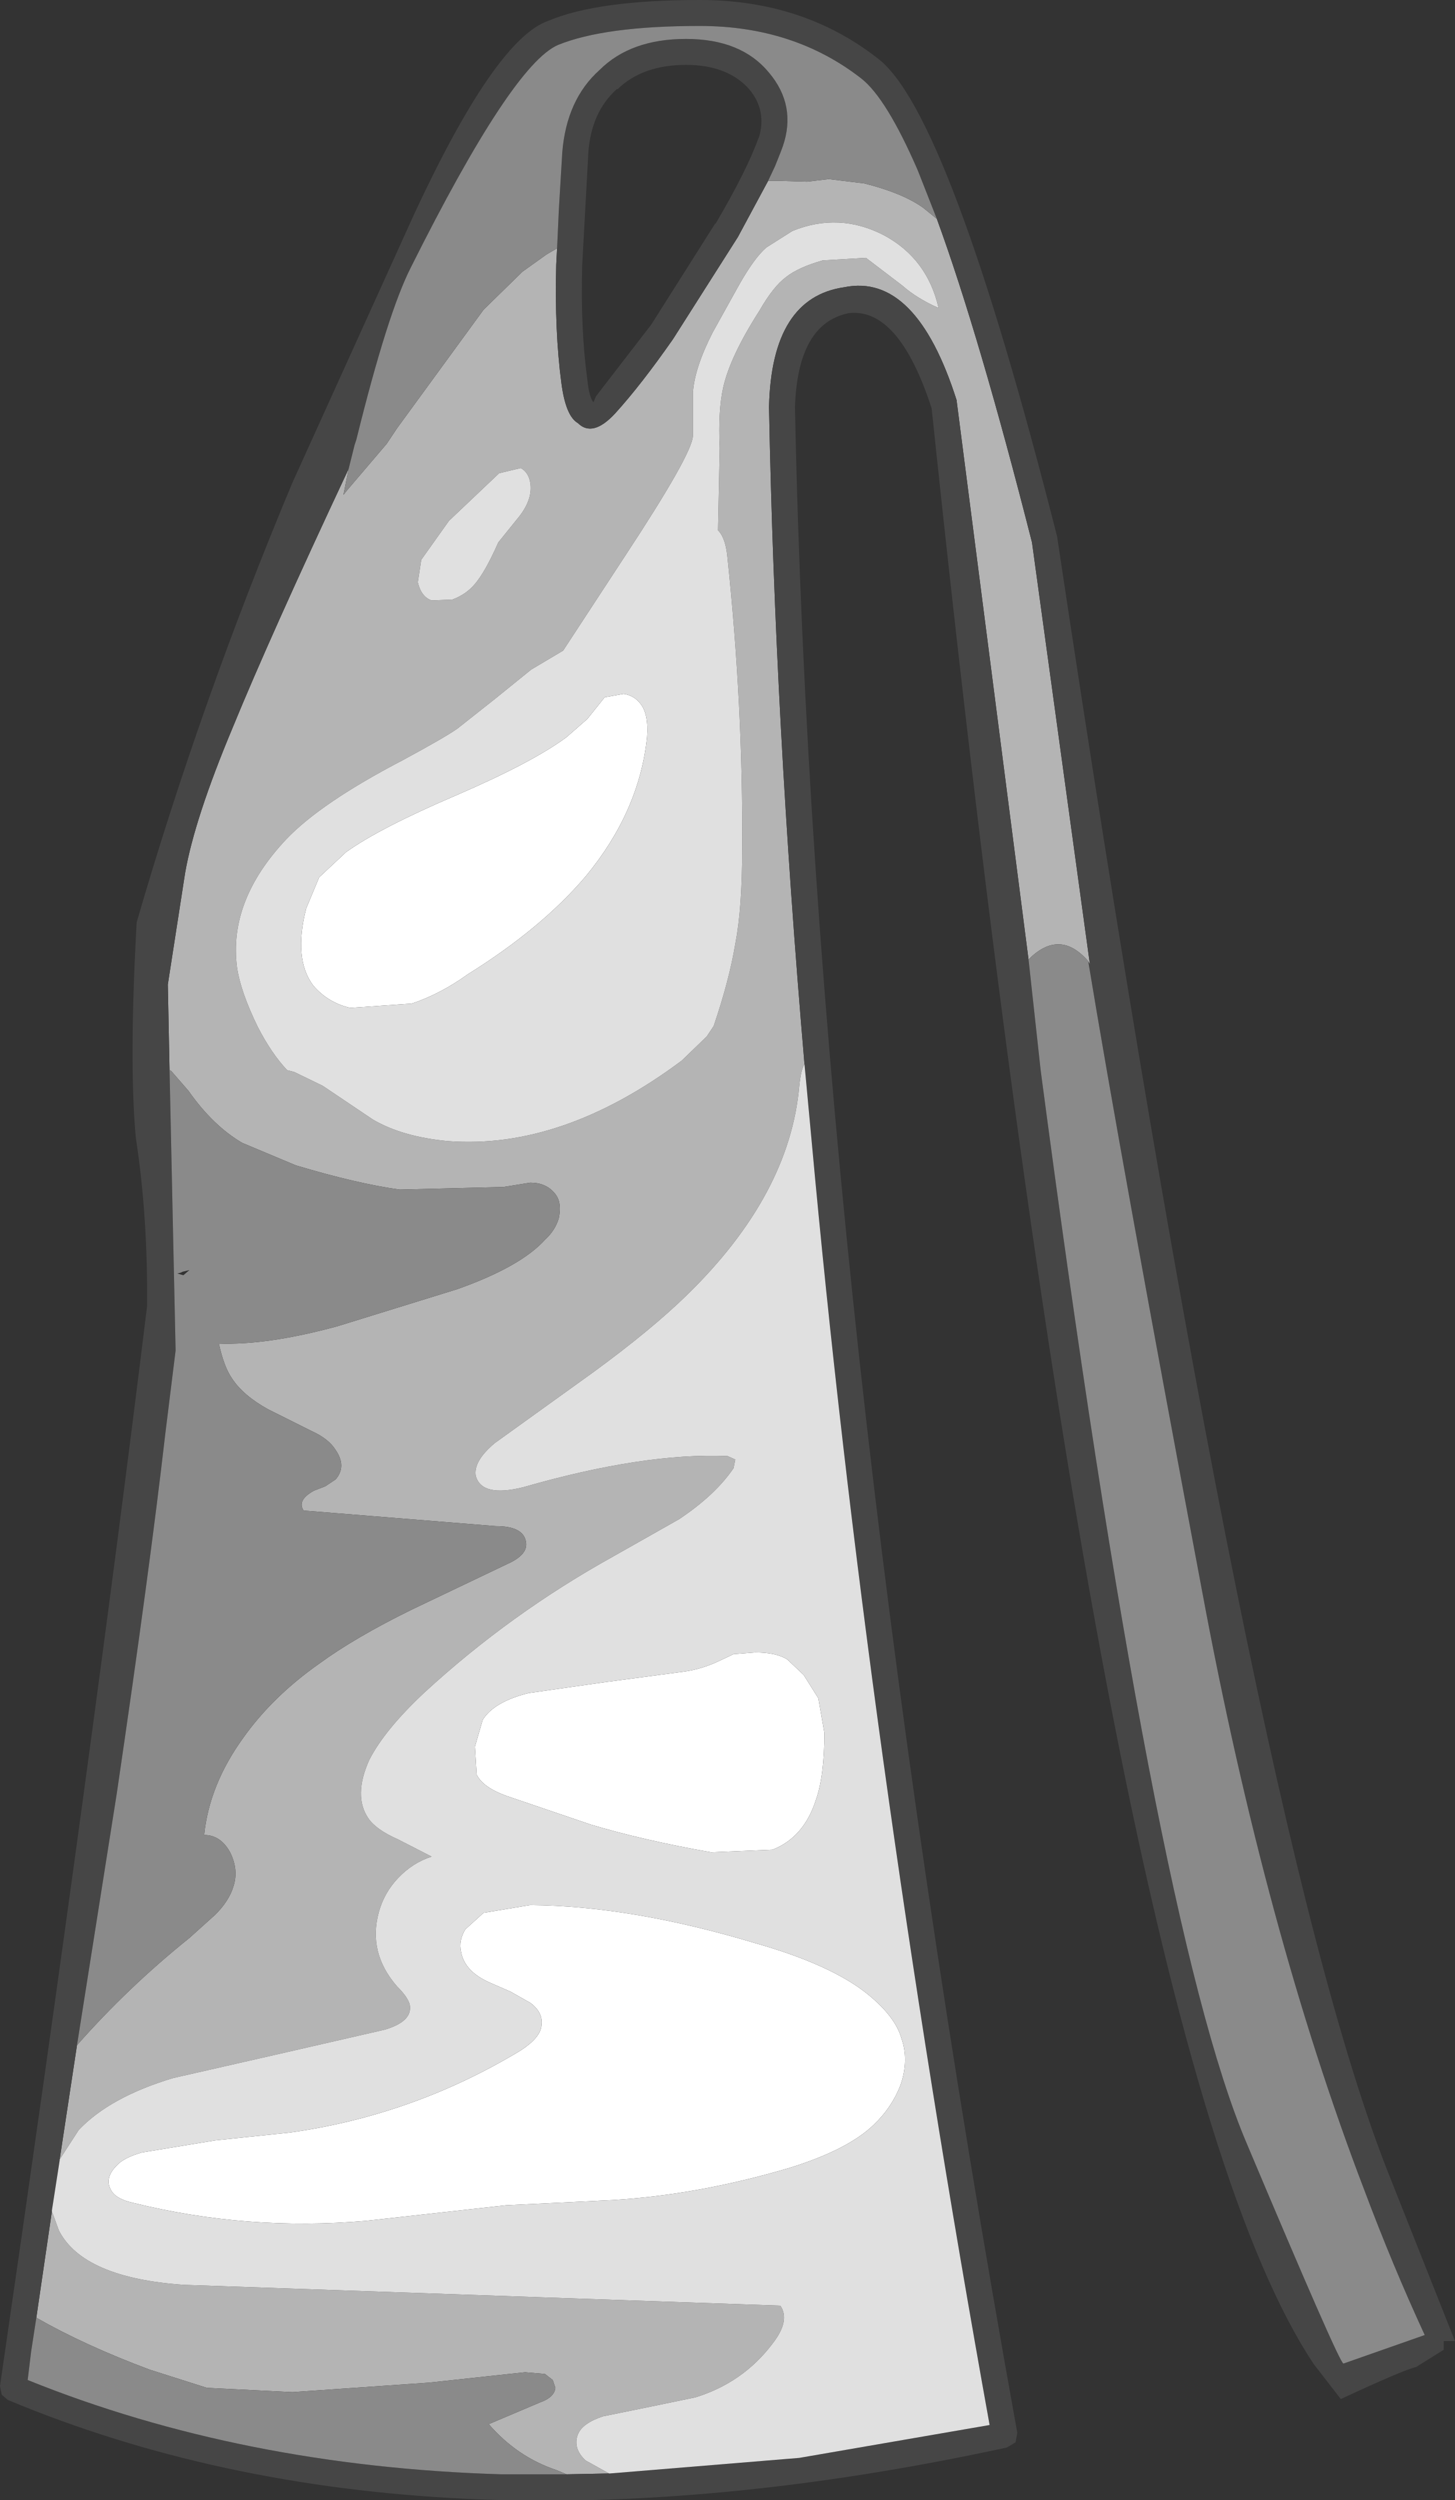 <?xml version="1.0" encoding="UTF-8" standalone="no"?>
<svg xmlns:ffdec="https://www.free-decompiler.com/flash" xmlns:xlink="http://www.w3.org/1999/xlink" ffdec:objectType="shape" height="144.5px" width="84.1px" xmlns="http://www.w3.org/2000/svg">
  <rect width="100%" height="100%" fill="#333333" stroke="none"/>
  <g transform="matrix(1.0, 0.0, 0.0, 1.0, 39.9, 138.0)">
    <path d="M-7.7 -123.65 L-7.75 -122.7 Q-7.85 -118.85 -7.45 -115.85 -7.2 -113.95 -6.5 -113.55 -5.65 -112.7 -4.35 -114.1 -2.85 -115.75 -1.0 -118.4 L2.75 -124.3 4.5 -127.55 5.1 -127.55 6.75 -127.5 8.0 -127.65 10.05 -127.4 Q12.25 -126.85 13.45 -126.0 L14.25 -125.35 Q16.7 -118.65 19.75 -106.65 L23.1 -82.25 23.0 -82.45 Q21.35 -84.35 19.55 -82.55 L15.4 -114.8 15.4 -114.85 Q13.05 -122.25 8.9 -121.4 4.7 -120.8 4.55 -114.5 L4.55 -114.45 Q4.9 -96.35 6.6 -76.5 6.4 -76.2 6.3 -75.25 5.75 -68.95 -0.2 -63.15 -2.25 -61.15 -5.6 -58.7 L-11.3 -54.6 Q-12.55 -53.55 -12.4 -52.7 -12.05 -51.45 -9.65 -52.05 -2.7 -54.05 2.15 -53.85 L2.6 -53.65 2.5 -53.15 Q1.45 -51.6 -0.65 -50.2 L-4.45 -48.05 Q-10.4 -44.75 -15.35 -40.2 -17.65 -38.05 -18.55 -36.3 -19.5 -34.2 -18.6 -32.9 -18.15 -32.25 -16.9 -31.7 L-14.95 -30.7 Q-16.05 -30.35 -16.9 -29.45 -17.7 -28.6 -18.0 -27.5 -18.65 -25.15 -16.95 -23.2 -16.2 -22.45 -16.2 -22.0 -16.15 -21.15 -17.65 -20.7 L-23.75 -19.3 -29.9 -17.9 Q-33.55 -16.8 -35.35 -14.9 L-36.45 -13.2 -35.45 -19.8 Q-32.5 -23.15 -28.95 -26.0 L-27.45 -27.35 Q-26.65 -28.15 -26.4 -29.0 -26.1 -29.95 -26.6 -30.95 -27.15 -31.95 -28.1 -31.95 -27.8 -34.85 -25.85 -37.55 -24.15 -39.95 -21.45 -41.85 -19.4 -43.35 -16.15 -44.95 L-10.6 -47.6 Q-9.35 -48.15 -9.5 -48.9 -9.65 -49.8 -11.25 -49.8 L-22.35 -50.7 Q-22.75 -51.3 -21.75 -51.85 L-21.1 -52.1 -20.5 -52.5 Q-19.85 -53.25 -20.5 -54.2 -20.9 -54.85 -21.9 -55.3 L-24.4 -56.55 Q-25.85 -57.35 -26.5 -58.35 -26.95 -59.0 -27.25 -60.35 -24.45 -60.25 -20.4 -61.35 L-13.45 -63.5 Q-9.8 -64.8 -8.4 -66.35 -7.8 -66.9 -7.6 -67.6 -7.4 -68.55 -7.85 -69.05 -8.35 -69.65 -9.25 -69.65 L-10.8 -69.4 -16.8 -69.25 Q-19.3 -69.6 -22.8 -70.65 L-25.9 -71.95 Q-27.6 -72.95 -29.0 -74.95 L-30.0 -76.1 -30.1 -76.15 -30.2 -81.1 -29.2 -87.55 Q-28.65 -90.7 -26.45 -95.95 -24.3 -101.2 -19.75 -110.9 L-20.05 -109.4 -19.85 -109.65 -17.55 -112.35 -16.95 -113.25 -11.95 -120.1 -9.7 -122.3 -8.3 -123.3 -7.7 -123.65 M-3.75 -105.9 L-7.35 -100.4 -9.2 -99.3 -11.3 -97.6 -13.45 -95.9 Q-14.15 -95.4 -16.65 -94.05 -21.35 -91.6 -23.35 -89.5 -26.7 -85.95 -26.2 -82.1 -26.0 -80.7 -25.0 -78.65 -24.2 -77.1 -23.3 -76.15 L-22.9 -76.05 -21.25 -75.25 -18.35 -73.3 Q-16.65 -72.3 -14.0 -72.05 -7.4 -71.55 -0.5 -76.7 L0.95 -78.1 1.35 -78.7 Q2.25 -81.35 2.6 -83.45 3.0 -85.5 3.0 -89.0 3.05 -97.2 2.15 -105.75 2.05 -106.85 1.65 -107.3 L1.6 -107.35 1.7 -112.1 Q1.6 -114.25 1.9 -115.6 2.3 -117.4 4.0 -120.05 4.8 -121.45 5.55 -122.0 6.25 -122.55 7.65 -122.95 L10.15 -123.1 12.25 -121.5 Q13.1 -120.75 14.35 -120.2 13.7 -123.05 11.2 -124.4 8.6 -125.75 5.9 -124.65 L4.4 -123.7 Q3.7 -123.1 2.8 -121.5 L1.3 -118.8 Q0.25 -116.75 0.15 -115.3 L0.15 -112.8 Q0.1 -111.75 -3.75 -105.9 M-4.7 4.95 L-7.15 5.0 -7.75 4.75 Q-10.0 4.0 -11.65 2.1 L-8.7 0.85 Q-7.85 0.55 -7.8 0.0 L-7.95 -0.45 -8.4 -0.8 -9.55 -0.9 -15.1 -0.3 -23.0 0.25 -27.95 0.0 -31.25 -1.05 Q-35.0 -2.45 -37.8 -4.05 L-36.9 -10.2 -36.5 -9.1 Q-35.1 -6.35 -29.25 -5.95 L5.2 -4.75 Q5.8 -3.9 4.75 -2.55 3.05 -0.3 0.3 0.55 L-2.35 1.1 -5.05 1.65 Q-6.25 2.05 -6.5 2.7 -6.8 3.5 -6.05 4.2 L-4.7 4.95 M-9.8 -110.95 L-11.05 -110.65 -13.95 -107.9 -15.55 -105.65 -15.75 -104.35 Q-15.55 -103.5 -14.95 -103.3 L-13.75 -103.35 Q-12.95 -103.65 -12.45 -104.25 -11.85 -104.95 -11.1 -106.65 L-9.85 -108.2 Q-9.1 -109.2 -9.25 -110.1 -9.35 -110.7 -9.8 -110.95" fill="#b4b4b4" fill-rule="evenodd" stroke="none"/>
    <path d="M3.95 -130.05 L3.95 -130.0 Q4.45 -131.6 3.4 -132.85 2.15 -134.25 -0.25 -134.25 -2.75 -134.25 -4.2 -132.85 L-4.25 -132.85 Q-5.75 -131.5 -5.9 -129.1 L-5.9 -129.05 -6.25 -122.65 Q-6.35 -118.95 -5.95 -116.05 -5.85 -115.05 -5.6 -114.75 L-5.45 -115.1 -2.25 -119.25 1.45 -125.1 1.45 -125.05 Q3.3 -128.2 3.95 -130.05 M4.5 -127.55 L2.75 -124.3 -1.0 -118.4 Q-2.85 -115.75 -4.35 -114.1 -5.65 -112.7 -6.5 -113.55 -7.2 -113.95 -7.45 -115.85 -7.85 -118.85 -7.75 -122.7 L-7.7 -123.65 -7.6 -125.85 -7.4 -129.2 Q-7.15 -132.25 -5.25 -133.95 -3.45 -135.75 -0.25 -135.75 2.95 -135.75 4.55 -133.8 6.15 -131.9 5.35 -129.55 L5.2 -129.15 4.9 -128.4 4.5 -127.55 M-19.75 -110.9 Q-24.3 -101.2 -26.45 -95.95 -28.65 -90.7 -29.2 -87.55 L-30.2 -81.1 -30.1 -76.15 -29.75 -59.95 -30.35 -55.1 Q-31.25 -47.25 -33.15 -34.35 L-35.45 -19.8 -36.45 -13.2 -36.45 -13.15 -36.9 -10.25 -36.9 -10.2 -37.8 -4.05 -38.1 -2.1 -38.3 -0.45 Q-25.9 4.55 -10.9 5.0 L-7.15 5.0 -4.7 4.95 -4.65 4.95 6.3 4.05 17.3 2.15 Q10.15 -37.55 7.0 -72.2 L6.6 -76.5 Q4.9 -96.35 4.55 -114.45 L4.55 -114.5 Q4.7 -120.8 8.9 -121.4 13.05 -122.25 15.4 -114.85 L15.4 -114.8 19.55 -82.55 20.25 -76.15 Q26.75 -26.85 32.15 -14.15 37.5 -1.45 37.75 -1.4 L42.45 -3.05 Q40.6 -7.05 38.95 -11.45 33.25 -26.35 29.6 -45.95 24.85 -71.2 23.0 -82.45 L23.1 -82.25 19.75 -106.65 Q16.7 -118.65 14.25 -125.35 L13.15 -128.15 Q11.35 -132.3 9.9 -133.45 6.0 -136.5 0.55 -136.5 -4.95 -136.5 -7.65 -135.4 -10.3 -134.25 -16.15 -122.55 -17.5 -119.9 -19.3 -112.6 L-19.4 -112.3 -19.75 -110.9 M-8.2 -136.8 Q-5.35 -138.0 0.55 -138.0 6.5 -138.0 10.8 -134.65 14.95 -131.6 21.2 -107.0 32.35 -32.6 40.35 -12.4 L44.2 -2.7 43.55 -2.7 43.55 -2.2 41.95 -1.2 Q41.25 -1.05 37.6 0.65 L36.05 -1.35 Q23.9 -19.5 13.95 -114.4 12.05 -120.25 9.15 -119.9 6.2 -119.3 6.05 -114.45 7.1 -62.7 18.9 2.6 L18.8 3.15 18.3 3.45 Q-15.4 10.75 -39.45 0.7 L-39.8 0.4 -39.9 -0.1 Q-34.5 -37.2 -31.4 -62.5 -31.35 -67.7 -32.05 -72.25 -32.45 -76.6 -32.0 -84.7 -28.3 -97.45 -23.0 -110.1 L-15.95 -125.65 Q-11.25 -135.75 -8.2 -136.8" fill="#464646" fill-rule="evenodd" stroke="none"/>
    <path d="M2.5 -42.4 L3.75 -42.5 Q4.95 -42.5 5.6 -42.1 L6.55 -41.2 7.4 -39.85 7.75 -37.85 Q7.75 -35.35 7.25 -33.95 6.55 -31.8 4.75 -31.1 L1.2 -30.95 Q-2.75 -31.65 -5.75 -32.55 L-10.6 -34.2 Q-12.0 -34.7 -12.35 -35.45 L-12.45 -37.05 -12.0 -38.6 Q-11.35 -39.65 -9.35 -40.15 L-4.8 -40.8 -0.3 -41.4 Q0.7 -41.55 1.65 -42.0 L2.5 -42.4 M-31.7 -13.6 L-27.45 -14.3 -23.15 -14.75 Q-16.0 -15.75 -9.8 -19.5 -8.65 -20.25 -8.6 -20.95 -8.5 -21.7 -9.25 -22.25 L-10.4 -22.9 -11.55 -23.4 Q-13.05 -24.05 -13.25 -25.2 -13.4 -25.85 -13.0 -26.5 L-11.95 -27.45 -9.25 -27.9 Q-3.4 -27.85 3.75 -25.7 8.15 -24.45 10.25 -22.75 11.85 -21.45 12.2 -20.2 12.65 -18.95 12.15 -17.5 11.65 -16.2 10.6 -15.2 9.1 -13.75 5.7 -12.7 0.45 -11.15 -4.5 -10.85 L-7.55 -10.7 -10.65 -10.55 -14.7 -10.1 -18.75 -9.65 Q-25.6 -9.05 -32.25 -10.7 -33.1 -10.9 -33.4 -11.3 -33.95 -12.05 -33.15 -12.85 -32.75 -13.3 -31.7 -13.6 M-4.95 -97.7 L-3.85 -97.9 Q-3.25 -97.8 -2.9 -97.35 -2.4 -96.75 -2.5 -95.4 -2.95 -91.1 -6.05 -87.35 -8.6 -84.35 -12.85 -81.7 -14.45 -80.55 -16.1 -80.0 L-19.65 -79.75 Q-20.95 -80.05 -21.8 -81.05 -22.95 -82.6 -22.2 -85.5 L-21.45 -87.3 -19.9 -88.75 Q-17.95 -90.15 -13.5 -92.05 -9.1 -93.95 -7.15 -95.4 L-5.95 -96.45 -4.95 -97.7" fill="#ffffff" fill-rule="evenodd" stroke="none"/>
    <path d="M-36.45 -13.2 L-35.35 -14.9 Q-33.55 -16.8 -29.9 -17.9 L-23.75 -19.3 -17.65 -20.7 Q-16.15 -21.15 -16.2 -22.0 -16.2 -22.45 -16.95 -23.2 -18.65 -25.15 -18.0 -27.5 -17.7 -28.6 -16.9 -29.45 -16.05 -30.35 -14.95 -30.7 L-16.9 -31.7 Q-18.15 -32.25 -18.6 -32.9 -19.5 -34.2 -18.55 -36.3 -17.65 -38.05 -15.35 -40.2 -10.4 -44.75 -4.45 -48.05 L-0.65 -50.2 Q1.45 -51.6 2.5 -53.15 L2.6 -53.65 2.15 -53.85 Q-2.7 -54.05 -9.65 -52.05 -12.05 -51.45 -12.4 -52.7 -12.55 -53.55 -11.3 -54.6 L-5.6 -58.7 Q-2.25 -61.15 -0.2 -63.15 5.75 -68.95 6.3 -75.25 6.4 -76.2 6.6 -76.5 L7.0 -72.2 Q10.15 -37.55 17.3 2.15 L6.3 4.05 -4.65 4.95 -4.7 4.95 -6.05 4.2 Q-6.8 3.5 -6.5 2.7 -6.25 2.05 -5.05 1.65 L-2.35 1.1 0.3 0.55 Q3.05 -0.3 4.75 -2.55 5.8 -3.9 5.2 -4.75 L-29.25 -5.95 Q-35.1 -6.35 -36.5 -9.1 L-36.9 -10.2 -36.9 -10.25 -36.45 -13.15 -36.45 -13.2 M-3.75 -105.9 Q0.1 -111.75 0.15 -112.8 L0.15 -115.3 Q0.25 -116.75 1.3 -118.8 L2.8 -121.5 Q3.7 -123.1 4.4 -123.7 L5.9 -124.65 Q8.6 -125.75 11.2 -124.4 13.7 -123.05 14.35 -120.2 13.1 -120.75 12.25 -121.5 L10.15 -123.1 7.65 -122.95 Q6.25 -122.55 5.55 -122.0 4.8 -121.45 4.0 -120.05 2.3 -117.4 1.9 -115.6 1.6 -114.25 1.7 -112.1 L1.6 -107.35 1.65 -107.3 Q2.05 -106.85 2.15 -105.75 3.05 -97.2 3.0 -89.0 3.0 -85.5 2.6 -83.45 2.25 -81.35 1.35 -78.7 L0.95 -78.1 -0.5 -76.7 Q-7.4 -71.55 -14.0 -72.05 -16.65 -72.3 -18.35 -73.3 L-21.25 -75.25 -22.9 -76.05 -23.3 -76.15 Q-24.2 -77.1 -25.0 -78.65 -26.0 -80.7 -26.2 -82.1 -26.7 -85.95 -23.35 -89.5 -21.35 -91.6 -16.65 -94.05 -14.15 -95.4 -13.45 -95.9 L-11.3 -97.6 -9.2 -99.3 -7.35 -100.4 -3.75 -105.9 M-31.7 -13.6 Q-32.75 -13.3 -33.15 -12.85 -33.95 -12.05 -33.4 -11.3 -33.1 -10.9 -32.25 -10.7 -25.6 -9.05 -18.75 -9.65 L-14.7 -10.1 -10.65 -10.55 -7.55 -10.7 -4.5 -10.85 Q0.45 -11.15 5.7 -12.7 9.1 -13.75 10.6 -15.2 11.65 -16.2 12.15 -17.5 12.65 -18.95 12.2 -20.2 11.85 -21.45 10.25 -22.75 8.15 -24.45 3.75 -25.7 -3.4 -27.85 -9.25 -27.9 L-11.95 -27.45 -13.0 -26.5 Q-13.4 -25.85 -13.25 -25.2 -13.05 -24.05 -11.55 -23.4 L-10.4 -22.9 -9.25 -22.25 Q-8.5 -21.7 -8.6 -20.95 -8.65 -20.25 -9.8 -19.5 -16.0 -15.75 -23.15 -14.75 L-27.45 -14.3 -31.7 -13.6 M2.5 -42.4 L1.65 -42.0 Q0.7 -41.55 -0.3 -41.4 L-4.8 -40.8 -9.35 -40.15 Q-11.35 -39.65 -12.0 -38.6 L-12.45 -37.05 -12.35 -35.45 Q-12.0 -34.7 -10.6 -34.2 L-5.75 -32.55 Q-2.75 -31.65 1.2 -30.95 L4.75 -31.1 Q6.55 -31.8 7.25 -33.95 7.75 -35.35 7.75 -37.85 L7.4 -39.85 6.55 -41.2 5.6 -42.1 Q4.95 -42.5 3.75 -42.5 L2.5 -42.4 M-9.8 -110.95 Q-9.35 -110.7 -9.25 -110.1 -9.1 -109.2 -9.85 -108.2 L-11.1 -106.65 Q-11.85 -104.95 -12.45 -104.25 -12.95 -103.65 -13.75 -103.35 L-14.95 -103.3 Q-15.55 -103.5 -15.75 -104.35 L-15.55 -105.65 -13.95 -107.9 -11.05 -110.65 -9.8 -110.95 M-4.95 -97.7 L-5.95 -96.45 -7.15 -95.4 Q-9.1 -93.95 -13.5 -92.05 -17.95 -90.15 -19.9 -88.75 L-21.45 -87.3 -22.2 -85.5 Q-22.95 -82.6 -21.8 -81.05 -20.95 -80.05 -19.65 -79.75 L-16.1 -80.0 Q-14.45 -80.55 -12.85 -81.7 -8.6 -84.35 -6.05 -87.35 -2.95 -91.1 -2.5 -95.4 -2.4 -96.75 -2.9 -97.35 -3.25 -97.8 -3.85 -97.9 L-4.95 -97.7" fill="#e0e0e0" fill-rule="evenodd" stroke="none"/>
    <path d="M4.5 -127.55 L4.9 -128.4 5.2 -129.15 5.35 -129.55 Q6.15 -131.9 4.55 -133.8 2.95 -135.75 -0.25 -135.75 -3.45 -135.75 -5.25 -133.95 -7.15 -132.25 -7.4 -129.2 L-7.6 -125.85 -7.7 -123.65 -8.3 -123.3 -9.7 -122.3 -11.95 -120.1 -16.95 -113.25 -17.55 -112.35 -19.85 -109.65 -20.05 -109.4 -19.75 -110.9 -19.4 -112.3 -19.3 -112.6 Q-17.5 -119.9 -16.15 -122.55 -10.3 -134.25 -7.65 -135.4 -4.95 -136.5 0.55 -136.5 6.0 -136.5 9.9 -133.45 11.35 -132.3 13.15 -128.15 L14.25 -125.35 13.45 -126.0 Q12.25 -126.85 10.05 -127.4 L8.0 -127.65 6.75 -127.5 5.1 -127.55 4.5 -127.55 M-30.1 -76.15 L-30.0 -76.1 -29.0 -74.95 Q-27.6 -72.95 -25.9 -71.95 L-22.8 -70.65 Q-19.3 -69.6 -16.8 -69.25 L-10.8 -69.4 -9.25 -69.65 Q-8.35 -69.65 -7.85 -69.05 -7.4 -68.55 -7.6 -67.6 -7.8 -66.9 -8.4 -66.35 -9.8 -64.8 -13.45 -63.5 L-20.4 -61.35 Q-24.45 -60.25 -27.25 -60.35 -26.95 -59.0 -26.5 -58.35 -25.85 -57.35 -24.4 -56.55 L-21.9 -55.3 Q-20.9 -54.85 -20.5 -54.2 -19.85 -53.25 -20.5 -52.5 L-21.1 -52.1 -21.75 -51.85 Q-22.75 -51.3 -22.35 -50.7 L-11.25 -49.8 Q-9.65 -49.8 -9.5 -48.9 -9.35 -48.15 -10.6 -47.6 L-16.15 -44.95 Q-19.4 -43.35 -21.45 -41.85 -24.15 -39.95 -25.85 -37.55 -27.8 -34.85 -28.1 -31.95 -27.15 -31.95 -26.6 -30.95 -26.1 -29.95 -26.4 -29.0 -26.65 -28.15 -27.45 -27.35 L-28.95 -26.0 Q-32.5 -23.15 -35.45 -19.8 L-33.15 -34.35 Q-31.25 -47.25 -30.35 -55.1 L-29.75 -59.95 -30.1 -76.15 M19.55 -82.55 Q21.35 -84.35 23.0 -82.45 24.85 -71.2 29.6 -45.95 33.25 -26.35 38.95 -11.45 40.6 -7.05 42.45 -3.05 L37.75 -1.4 Q37.5 -1.45 32.15 -14.15 26.75 -26.85 20.25 -76.15 L19.55 -82.55 M-7.15 5.0 L-10.9 5.0 Q-25.9 4.55 -38.3 -0.45 L-38.1 -2.1 -37.8 -4.05 Q-35.0 -2.45 -31.25 -1.05 L-27.95 0.0 -23.0 0.25 -15.1 -0.3 -9.55 -0.9 -8.4 -0.8 -7.95 -0.45 -7.8 0.0 Q-7.85 0.55 -8.7 0.85 L-11.65 2.1 Q-10.0 4.0 -7.75 4.75 L-7.15 5.0 M-29.65 -64.4 L-29.3 -64.3 -28.95 -64.6 -29.35 -64.5 -29.45 -64.45 -29.65 -64.4" fill="#8a8a8a" fill-rule="evenodd" stroke="none"/>
  </g>
</svg>
